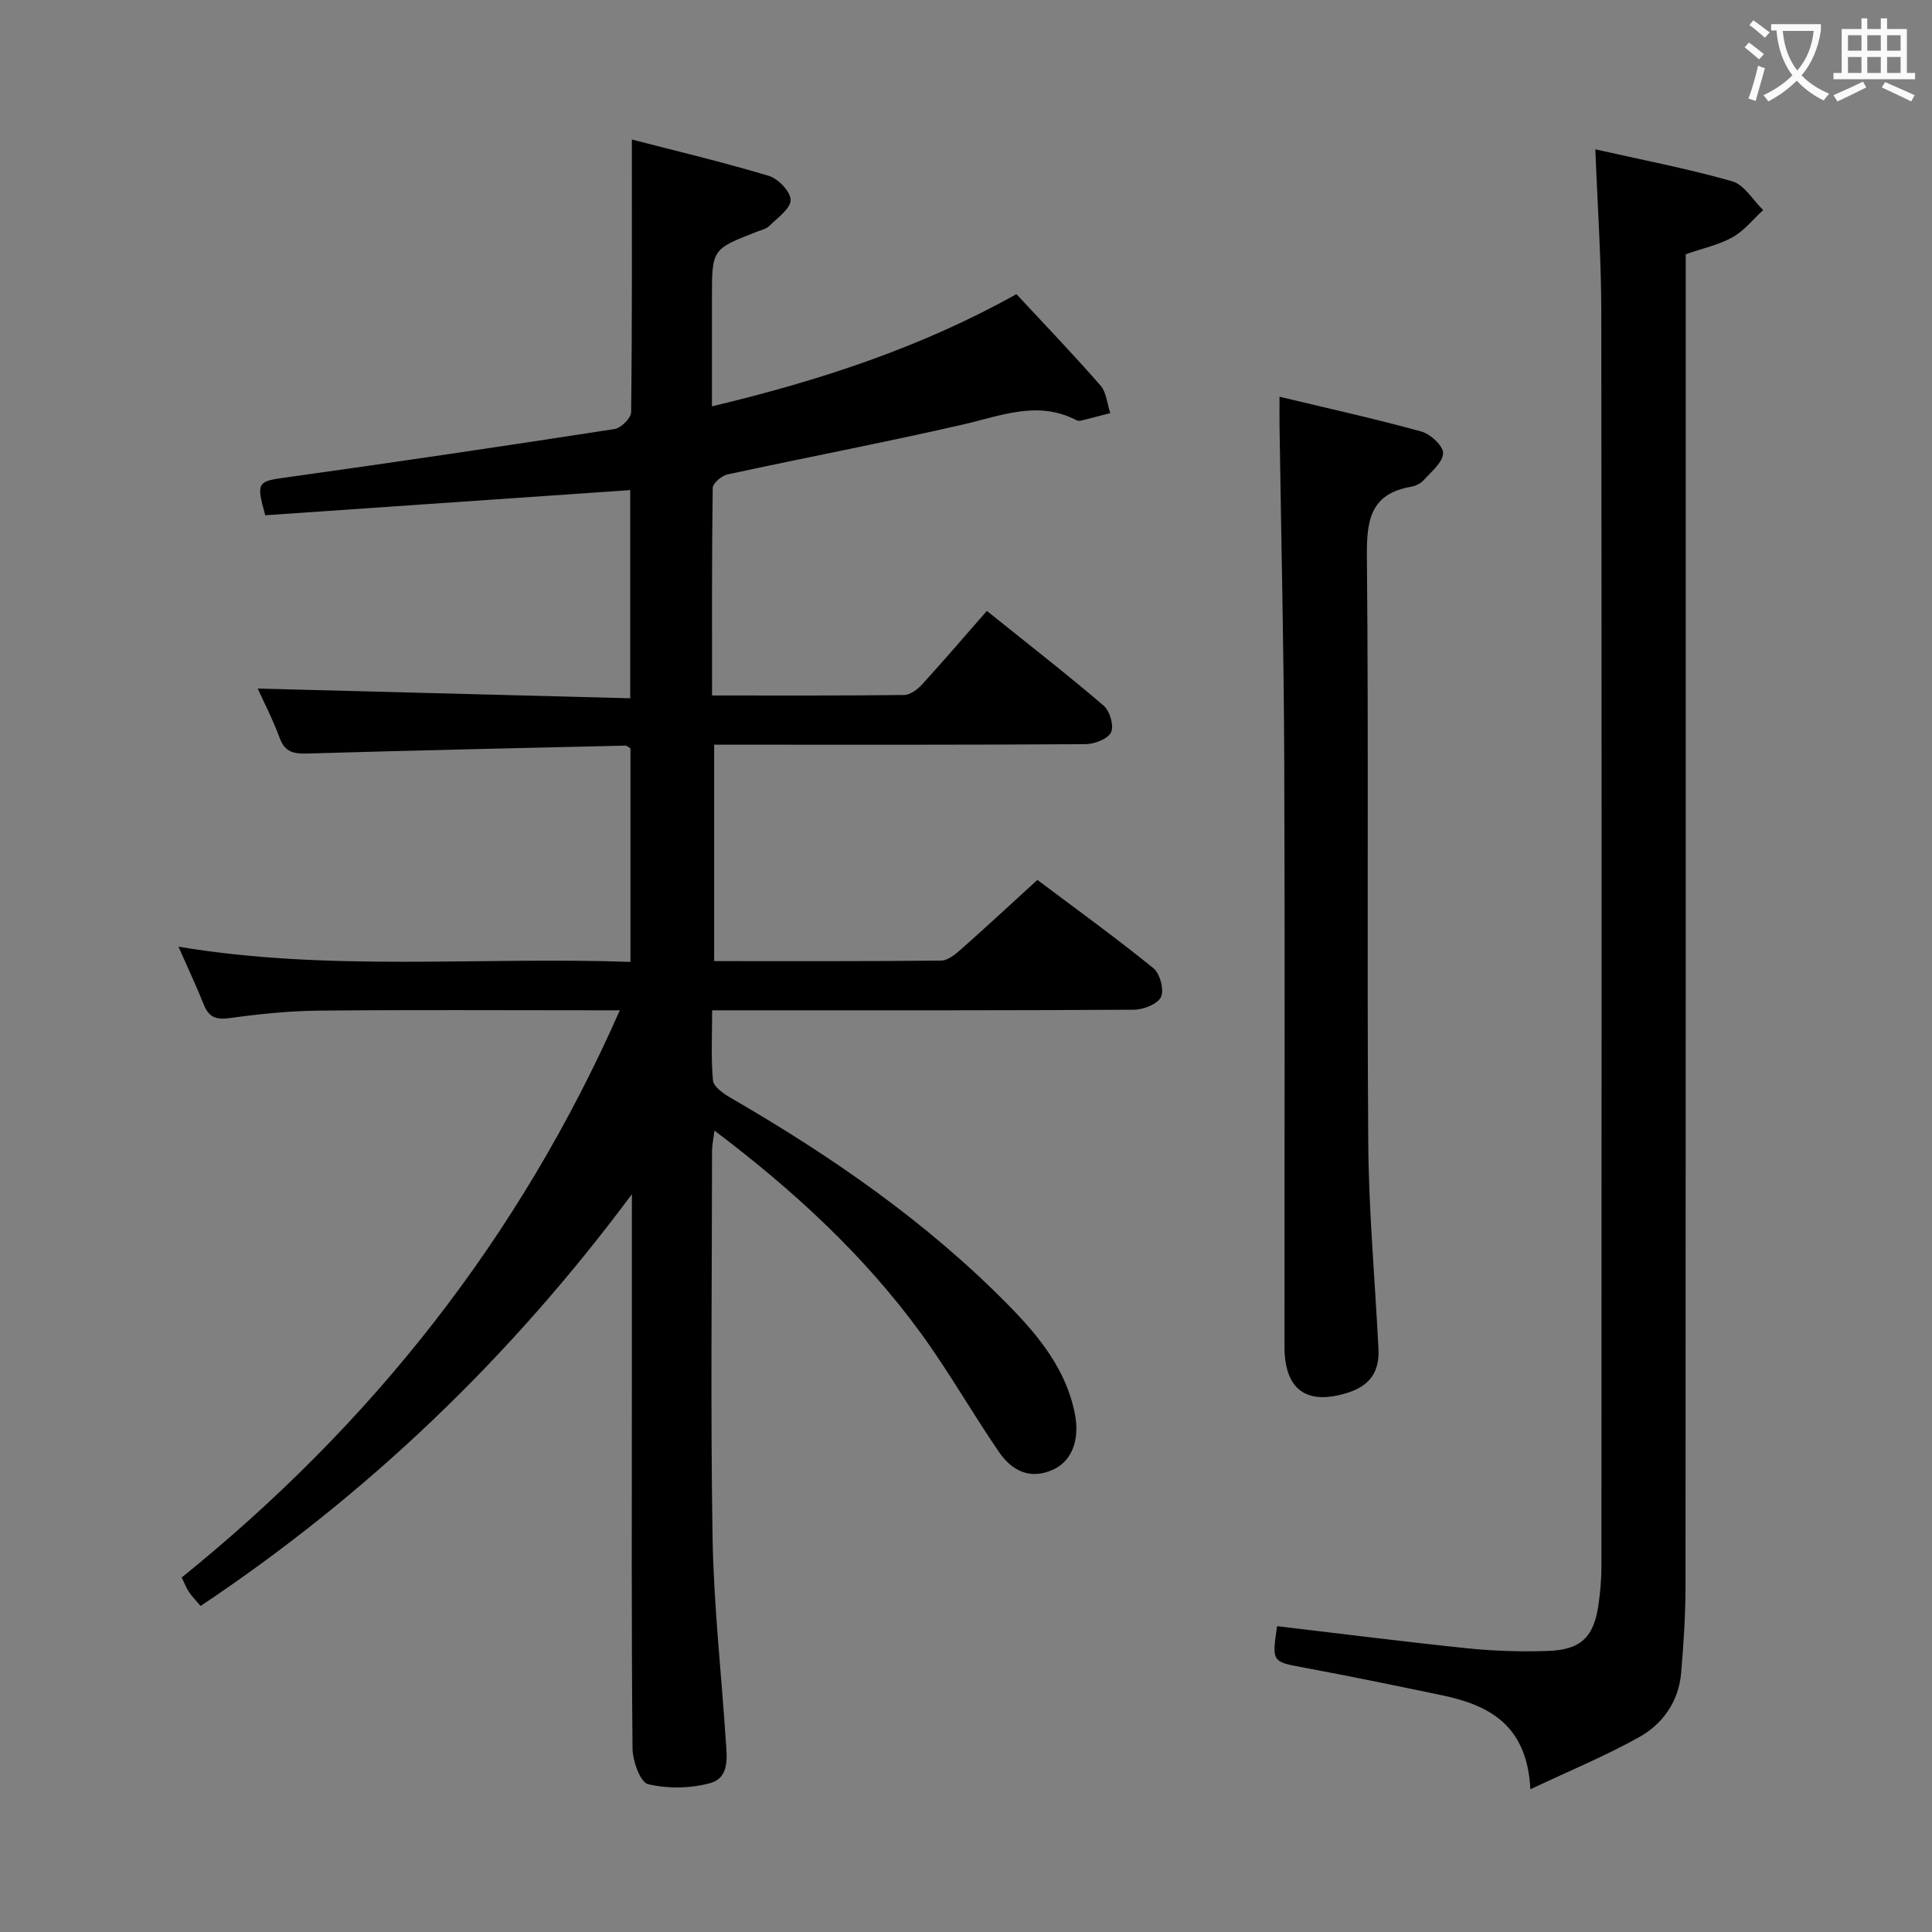 <svg enable-background="new 0 0 400 400" viewBox="0 0 400 400" xmlns="http://www.w3.org/2000/svg"><rect x="0" y="0" width="400" height="400" fill="#808080" stroke="none"/><g fill="#010000"><path d="m130.83 247.24c-25.01 33.64-54.49 62.02-89.3 85.26-1.01-1.2-1.82-2.01-2.44-2.95-.55-.82-.89-1.77-1.47-2.95 39.27-31.7 69.85-70.15 90.71-117.43-2.66 0-4.26 0-5.86 0-18.83 0-37.67-.12-56.5.07-6.13.06-12.29.7-18.38 1.54-2.82.39-4.35-.15-5.4-2.79-1.53-3.85-3.31-7.6-5.24-11.99 31.27 5.23 62.31 2.05 93.58 3.15 0-15.17 0-29.74 0-44.2-.47-.28-.75-.59-1.03-.58-21.95.51-43.9.99-65.84 1.64-2.82.08-4.66-.24-5.75-3.21-1.37-3.73-3.21-7.28-4.55-10.24 25.48.66 51.12 1.33 77.12 2.01 0-14.98 0-29.03 0-43.1-25.42 1.75-50.57 3.49-75.56 5.21-1.94-6.91-1.57-7.01 4.3-7.83 22.69-3.16 45.35-6.52 68-10.02 1.35-.21 3.43-2.26 3.45-3.47.22-18.6.15-37.21.15-56.47 8.69 2.25 18.59 4.6 28.33 7.51 1.95.58 4.54 3.28 4.54 5 0 1.79-2.69 3.67-4.38 5.35-.66.66-1.77.89-2.7 1.26-9.21 3.59-9.21 3.59-9.21 13.75v22.37c22.48-5.36 43.46-12.28 63.04-23.23 5.95 6.41 11.83 12.52 17.4 18.91 1.24 1.42 1.38 3.79 2.03 5.72-2 .52-3.99 1.05-6 1.54-.31.08-.71.07-.99-.07-8.04-4.18-15.66-.9-23.54.9-16.17 3.7-32.47 6.81-48.69 10.32-1.22.26-3.08 1.82-3.09 2.79-.2 14.13-.14 28.27-.14 42.98 13.56 0 26.66.06 39.77-.1 1.25-.01 2.75-1.12 3.68-2.14 4.49-4.93 8.83-9.99 13.45-15.27 9.07 7.29 16.79 13.28 24.2 19.64 1.27 1.09 2.15 4.17 1.51 5.51-.66 1.37-3.41 2.42-5.25 2.44-23.5.16-47 .11-70.5.11-1.99 0-3.98 0-6.42 0v44.81c15.76 0 31.39.06 47.02-.11 1.39-.01 2.94-1.32 4.12-2.36 5.22-4.62 10.33-9.37 15.78-14.34 8.18 6.14 16.26 11.98 23.99 18.25 1.38 1.11 2.29 4.47 1.61 5.97-.67 1.47-3.64 2.64-5.61 2.65-26.83.17-53.67.12-80.5.12-1.99 0-3.98 0-6.83 0 0 5.01-.26 9.79.17 14.5.12 1.3 2.12 2.73 3.56 3.56 20.83 12.06 40.54 25.64 57.49 42.86 6.32 6.42 12.06 13.36 13.88 22.63 1.05 5.35-.59 9.77-4.5 11.55-4.84 2.2-8.6.17-11.24-3.69-5.54-8.08-10.38-16.65-16.15-24.56-11.75-16.12-26.28-29.52-42.73-41.94-.22 1.81-.5 3.03-.5 4.25-.02 26.67-.33 53.34.11 80 .23 13.94 1.8 27.86 2.72 41.8.23 3.48.92 7.9-3.2 9.04-4.06 1.12-8.79 1.19-12.88.22-1.61-.38-3.18-4.8-3.21-7.4-.24-25-.14-50-.14-74.99 0-11.67 0-23.33 0-35 .01-1.59.01-3.18.01-4.76z"/><path d="m316.85 370.45c-.68-13.44-8.68-17.47-18.47-19.5-9.41-1.95-18.82-3.91-28.27-5.66-6.78-1.26-6.8-1.12-5.7-8.61 13.15 1.55 26.29 3.23 39.46 4.59 5.45.56 10.97.72 16.45.55 7.07-.21 9.76-2.91 10.68-9.93.32-2.46.56-4.96.56-7.44.03-86.64.07-173.27-.03-259.91-.01-10.94-.78-21.88-1.23-33.62 9.51 2.15 19.03 3.97 28.32 6.61 2.5.71 4.3 3.9 6.42 5.96-2.09 1.92-3.93 4.29-6.34 5.63-2.84 1.59-6.18 2.29-9.69 3.52v5.91c0 89.8.02 179.6-.04 269.4 0 6.14-.38 12.3-.91 18.42-.5 5.88-3.76 10.52-8.68 13.28-6.88 3.85-14.22 6.87-22.53 10.8z"/><path d="m264.91 82.14c10.23 2.45 19.88 4.59 29.39 7.21 1.87.52 4.54 3 4.48 4.48-.08 1.92-2.44 3.82-4 5.56-.62.7-1.68 1.22-2.62 1.38-8.38 1.45-9.23 6.86-9.16 14.36.38 40.46-.01 80.92.28 121.38.1 14.27 1.4 28.54 2.12 42.81.23 4.55-1.71 7.51-6.2 8.97-8.56 2.79-13.26-.45-13.26-9.46-.02-40.46.11-80.92-.05-121.38-.09-23.12-.64-46.24-.98-69.37-.02-1.62 0-3.24 0-5.94z"/></g><path d="m362.1 8.8c1.1.8 2.1 1.6 3.1 2.4l-1 1.1c-1.3-1.1-2.3-2-3-2.5zm1.9 4.8c.5.2.9.4 1.4.5-.6 2.3-1.3 4.5-1.9 6.8l-1.5-.5c.8-2.1 1.4-4.3 2-6.8zm-1-9.4c1.3.9 2.4 1.8 3.4 2.5l-1 1.1c-1.4-1.2-2.4-2.1-3.2-2.6zm3.7 2.2v-1.4h10.3v1.2c-.5 3.6-1.8 6.8-4 9.4 1.5 1.6 3.4 2.8 5.7 3.8-.3.4-.7.8-1.1 1.4-2.3-1.1-4.1-2.5-5.6-4.1-1.6 1.6-3.6 3.1-5.9 4.3-.3-.5-.7-.9-1-1.3 2.4-1.1 4.4-2.5 6-4.1-1.9-2.5-3-5.6-3.3-9.3h-1.1zm8.8 0h-6.4c.3 3.3 1.3 6 3 8.2 2-2.3 3.1-5.1 3.4-8.2z" fill="#fbfafa"/><path d="m385.3 3.8h1.3v2.2h2.8v-2.2h1.3v2.2h4.1v9.1h1.7v1.3h-16.9v-1.3h1.7v-9.1h4.1v-2.2zm.4 13.1.7 1.2c-1.8.9-3.8 1.9-6 2.9-.2-.4-.5-.8-.8-1.3 2.3-1 4.3-1.9 6.1-2.8zm-3.1-6.4h2.8v-3.2h-2.8zm0 4.6h2.8v-3.3h-2.8zm4-4.6h2.8v-3.2h-2.8zm0 4.6h2.8v-3.3h-2.8zm3.7 1.9c2.1.9 4.1 1.8 6.1 2.7l-.7 1.3c-2.2-1.1-4.2-2-6.1-2.9zm3.2-9.7h-2.8v3.2h2.8zm-2.8 7.8h2.8v-3.3h-2.8z" fill="#fbfafa"/></svg>